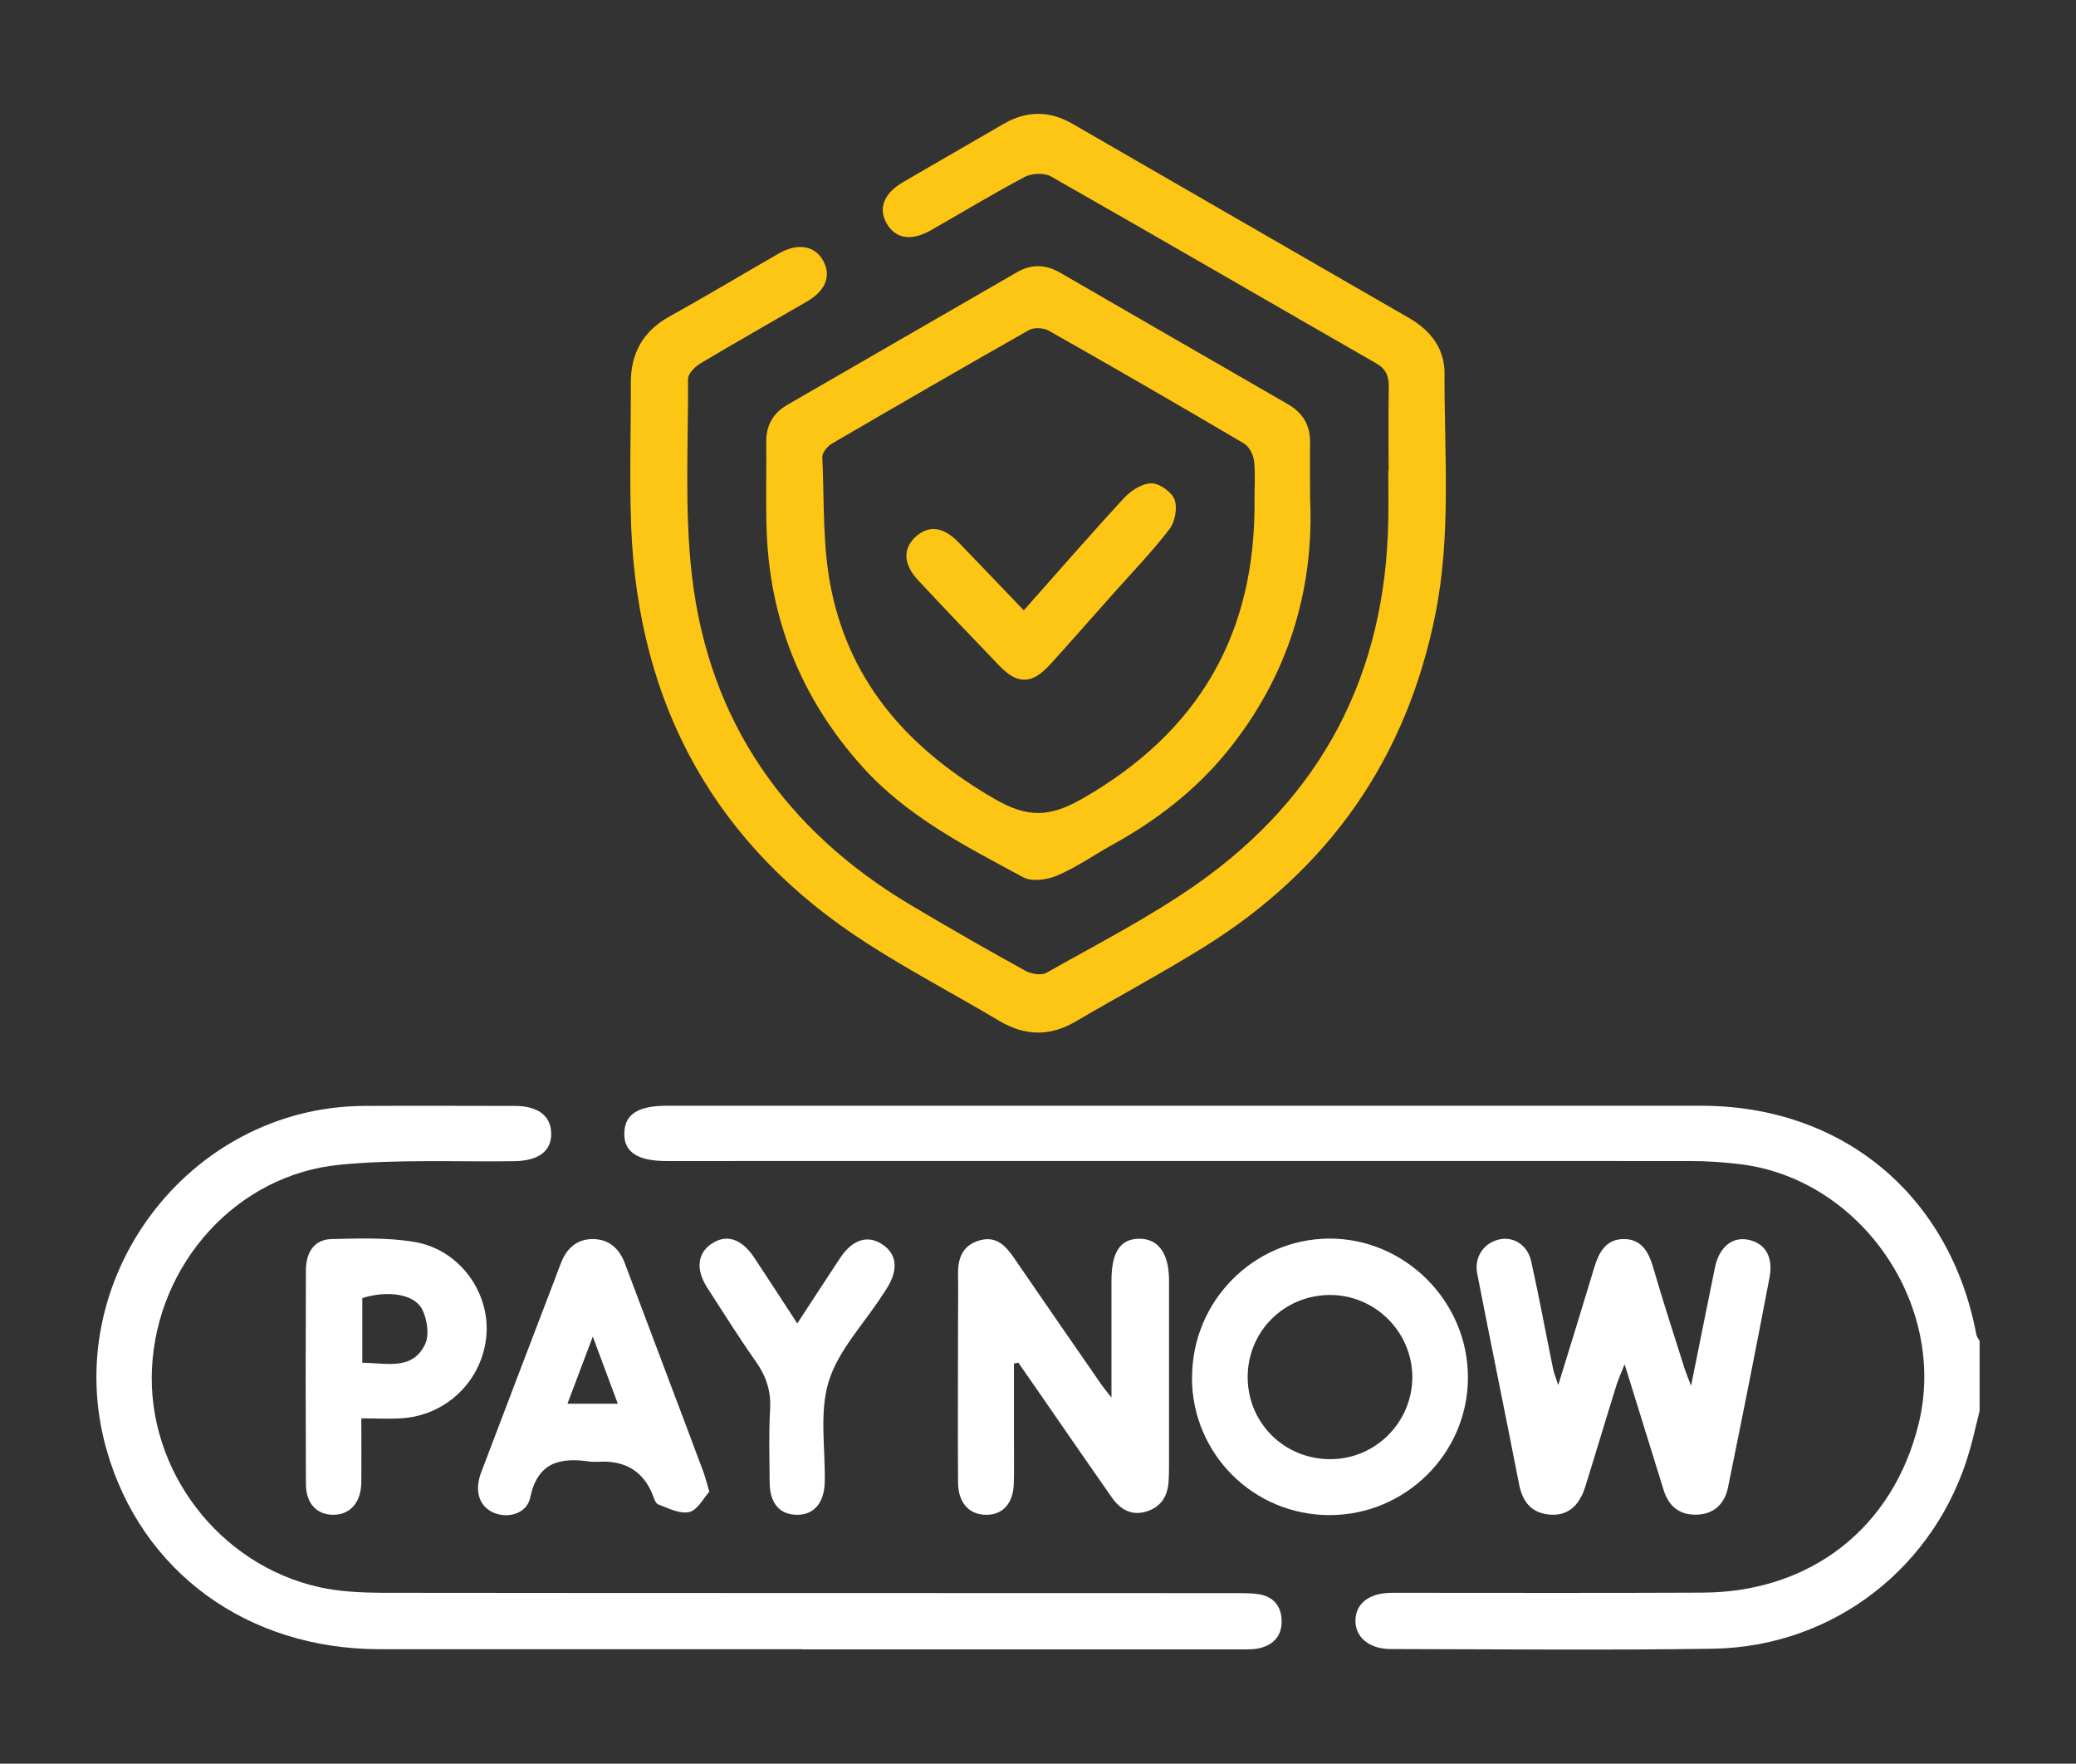 <?xml version="1.0" encoding="UTF-8"?>
<svg id="Layer_1" xmlns="http://www.w3.org/2000/svg" viewBox="0 0 127.72 108.49">
  <rect x="0" y="0" width="127.72" height="108.49" fill="#333333" stroke="none"/>
  <defs>
    <style>
      .cls-1 {
        fill: #fff;
      }

      .cls-2 {
        fill: #fdc614;
      }
    </style>
  </defs>
  <path class="cls-1" d="M121.79,86.79c-.2.8-.38,1.6-.6,2.39-2.04,7.18-8.36,12.13-15.83,12.24-6.59.1-13.19.03-19.79.02-1.34,0-2.2-.73-2.18-1.77.02-1.04.85-1.69,2.25-1.69,6.37,0,12.74.02,19.11-.01,6.67-.03,11.73-4.01,13.29-10.39,1.79-7.31-3.56-15.08-11.01-15.97-1.01-.12-2.03-.19-3.04-.19-20.99-.01-41.99,0-62.98,0-1.81,0-2.65-.57-2.6-1.75.04-1.13.85-1.65,2.6-1.65,21.22,0,42.44,0,63.66,0,8.69,0,15.31,5.51,16.92,14.08.03.14.13.26.2.38v4.3Z"/>
  <path class="cls-2" d="M85.43,28.99c0-1.73-.02-3.47.01-5.2.01-.67-.18-1.1-.79-1.45-6.66-3.82-13.3-7.68-19.98-11.48-.41-.24-1.18-.21-1.62.02-1.96,1.04-3.86,2.19-5.79,3.29-1.22.69-2.2.51-2.73-.46-.5-.92-.14-1.82,1.02-2.5,2.05-1.2,4.11-2.37,6.16-3.57,1.43-.84,2.85-.85,4.28-.02,6.91,3.99,13.82,7.98,20.73,11.96,1.31.76,2.15,1.88,2.15,3.37-.02,4.93.42,9.88-.55,14.77-1.77,8.91-6.55,15.75-14.24,20.53-2.59,1.61-5.28,3.05-7.91,4.59-1.59.93-3.11.89-4.69-.04-2.68-1.6-5.46-3.05-8.09-4.74-9.36-5.99-14.13-14.64-14.56-25.7-.11-2.94-.01-5.88-.02-8.82,0-1.82.75-3.16,2.36-4.06,2.27-1.26,4.5-2.6,6.75-3.89,1.17-.67,2.22-.48,2.73.46.5.92.15,1.83-1.01,2.5-2.18,1.27-4.38,2.51-6.54,3.8-.34.2-.77.63-.77.96.02,4.07-.23,8.18.25,12.19,1.06,8.92,5.77,15.6,13.46,20.18,2.33,1.39,4.68,2.73,7.05,4.04.36.2.99.3,1.31.11,3.11-1.76,6.32-3.4,9.24-5.45,7.7-5.41,11.61-12.93,11.77-22.37.02-1.02,0-2.04,0-3.05Z"/>
  <path class="cls-1" d="M49.39,101.45c-8.67,0-17.34,0-26.01,0-8.18,0-14.7-4.77-16.83-12.29-2.95-10.44,5.02-21.07,15.85-21.13,3.09-.02,6.18,0,9.27,0,1.41,0,2.22.6,2.24,1.67.03,1.11-.78,1.71-2.29,1.73-3.58.05-7.18-.13-10.73.22-6.34.62-11.22,6.08-11.54,12.52-.31,6.27,4.12,12.1,10.32,13.47,1.24.27,2.54.33,3.81.34,17.53.02,35.06.01,52.58.02.45,0,.91,0,1.35.06.91.14,1.41.71,1.44,1.61.03.91-.47,1.5-1.34,1.71-.39.1-.82.08-1.23.08-8.97,0-17.94,0-26.91,0Z"/>
  <path class="cls-2" d="M80.6,30.65c.26,5.59-1.33,10.95-5.12,15.6-1.96,2.4-4.37,4.24-7.07,5.73-1.12.62-2.18,1.37-3.35,1.87-.62.27-1.58.41-2.12.11-3.54-1.91-7.15-3.74-9.9-6.81-3.75-4.18-5.71-9.06-5.88-14.65-.05-1.77,0-3.54-.02-5.31-.01-1.05.44-1.8,1.34-2.31,4.69-2.71,9.39-5.42,14.08-8.13.9-.52,1.78-.49,2.67.03,4.66,2.69,9.32,5.39,13.98,8.07.94.54,1.41,1.3,1.39,2.4-.02,1.02,0,2.04,0,3.42ZM77.18,30.71c0-.79.06-1.59-.03-2.37-.04-.37-.3-.86-.6-1.05-3.99-2.35-8-4.67-12.03-6.95-.32-.18-.9-.21-1.21-.04-4.06,2.3-8.1,4.64-12.13,6.99-.27.16-.6.55-.59.82.13,2.74,0,5.54.56,8.2,1.21,5.85,4.9,9.86,10.03,12.83,2.01,1.17,3.38,1.15,5.39,0,7.21-4.12,10.71-10.2,10.61-18.44Z"/>
  <path class="cls-1" d="M95.86,85.22c.81-2.62,1.52-4.91,2.21-7.21.29-.97.73-1.81,1.87-1.79,1.06.02,1.5.81,1.77,1.76.61,2.09,1.28,4.16,1.94,6.24.09.27.2.53.39,1.02.52-2.59.99-4.93,1.47-7.28.25-1.21,1.02-1.87,1.98-1.71,1.06.18,1.62,1.01,1.38,2.31-.82,4.32-1.68,8.63-2.56,12.94-.2.97-.82,1.62-1.86,1.67-1.08.06-1.78-.48-2.1-1.51-.78-2.51-1.56-5.02-2.4-7.74-.22.55-.38.91-.5,1.28-.65,2.08-1.27,4.17-1.92,6.25-.38,1.23-1.13,1.81-2.19,1.72-1.15-.1-1.68-.81-1.89-1.9-.84-4.31-1.73-8.62-2.57-12.93-.19-.98.37-1.84,1.29-2.08.89-.24,1.8.29,2.03,1.32.49,2.2.9,4.42,1.35,6.63.05.25.15.48.32,1.01Z"/>
  <path class="cls-1" d="M62.38,83.87c0,1.45,0,2.9,0,4.35,0,1.02.02,2.04-.01,3.05-.04,1.24-.7,1.94-1.75,1.91-1.02-.02-1.68-.77-1.68-2-.02-3.28,0-6.56,0-9.84,0-.94.02-1.88,0-2.83-.03-1.03.21-1.89,1.33-2.21,1.02-.29,1.6.33,2.12,1.09,1.79,2.61,3.59,5.21,5.39,7.81.14.2.3.39.6.77,0-2.56,0-4.88,0-7.19,0-1.72.52-2.55,1.66-2.58,1.2-.03,1.88.88,1.88,2.55,0,3.84,0,7.69,0,11.53,0,.3-.01.6-.03.9-.07.92-.52,1.57-1.43,1.82-.88.24-1.55-.17-2.04-.86-1.64-2.34-3.26-4.7-4.89-7.05-.29-.42-.59-.84-.88-1.27-.08.02-.16.04-.24.05Z"/>
  <path class="cls-1" d="M73.34,84.74c-.01-4.68,3.76-8.51,8.41-8.55,4.68-.03,8.57,3.86,8.56,8.55,0,4.65-3.83,8.46-8.51,8.46-4.69,0-8.46-3.76-8.47-8.46ZM81.86,89.76c2.77-.01,5.02-2.27,5.03-5.04,0-2.8-2.32-5.1-5.13-5.06-2.79.04-5,2.26-5,5.05,0,2.83,2.26,5.06,5.1,5.05Z"/>
  <path class="cls-1" d="M43.64,91.76c-.36.39-.72,1.13-1.23,1.25-.57.14-1.29-.23-1.92-.47-.18-.07-.27-.43-.37-.67q-.83-1.96-3.01-1.96c-.26,0-.53.03-.79,0-1.84-.27-3.24.01-3.7,2.21-.2.97-1.32,1.3-2.21.95-.91-.37-1.25-1.32-.81-2.49,1.5-3.97,3.02-7.92,4.53-11.88.13-.35.26-.71.4-1.05.35-.89,1-1.44,1.96-1.43.96.01,1.6.57,1.94,1.46.94,2.49,1.88,4.99,2.82,7.48.68,1.79,1.35,3.58,2.02,5.37.12.31.19.64.37,1.23ZM36.47,82.22c-.59,1.56-1.06,2.81-1.56,4.13h3.1c-.5-1.35-.96-2.56-1.54-4.13Z"/>
  <path class="cls-1" d="M22.23,87.26c0,1.45.01,2.69,0,3.93-.02,1.22-.67,1.97-1.68,1.99-1.05.02-1.73-.68-1.73-1.91-.02-4.36-.02-8.73,0-13.1,0-1.19.55-1.93,1.59-1.95,1.69-.04,3.4-.1,5.06.17,2.74.45,4.64,3.02,4.46,5.68-.2,2.82-2.46,5.04-5.31,5.18-.74.04-1.49,0-2.37,0ZM22.3,83.83c1.45,0,3.04.5,3.84-1.11.29-.57.15-1.56-.17-2.18-.49-.96-2.15-1.17-3.68-.69v3.98Z"/>
  <path class="cls-1" d="M49.05,81.41c.92-1.4,1.77-2.72,2.64-4.03.77-1.16,1.73-1.44,2.64-.8.86.6.94,1.55.22,2.69-.1.16-.21.31-.31.47-1.13,1.74-2.68,3.35-3.26,5.25-.58,1.9-.2,4.09-.24,6.16-.02,1.3-.68,2.06-1.74,2.03-1.05-.02-1.64-.72-1.65-1.99-.01-1.51-.06-3.02.03-4.52.06-1.12-.25-2.03-.89-2.93-1.04-1.48-2-3.01-2.98-4.53-.71-1.11-.61-2.1.25-2.69.92-.63,1.85-.34,2.64.84.87,1.31,1.73,2.64,2.65,4.05Z"/>
  <path class="cls-2" d="M62.98,37.55c2.11-2.37,4.1-4.67,6.17-6.91.42-.46,1.11-.9,1.68-.91.5,0,1.26.53,1.43,1,.19.52.03,1.38-.32,1.83-1.08,1.4-2.31,2.68-3.49,4-1.28,1.44-2.54,2.88-3.83,4.3-1.12,1.24-2.01,1.27-3.14.09-1.67-1.74-3.34-3.48-4.98-5.24-.92-.98-.97-1.93-.19-2.67.8-.75,1.71-.66,2.66.32,1.31,1.35,2.6,2.71,4.01,4.18Z"/>
</svg>